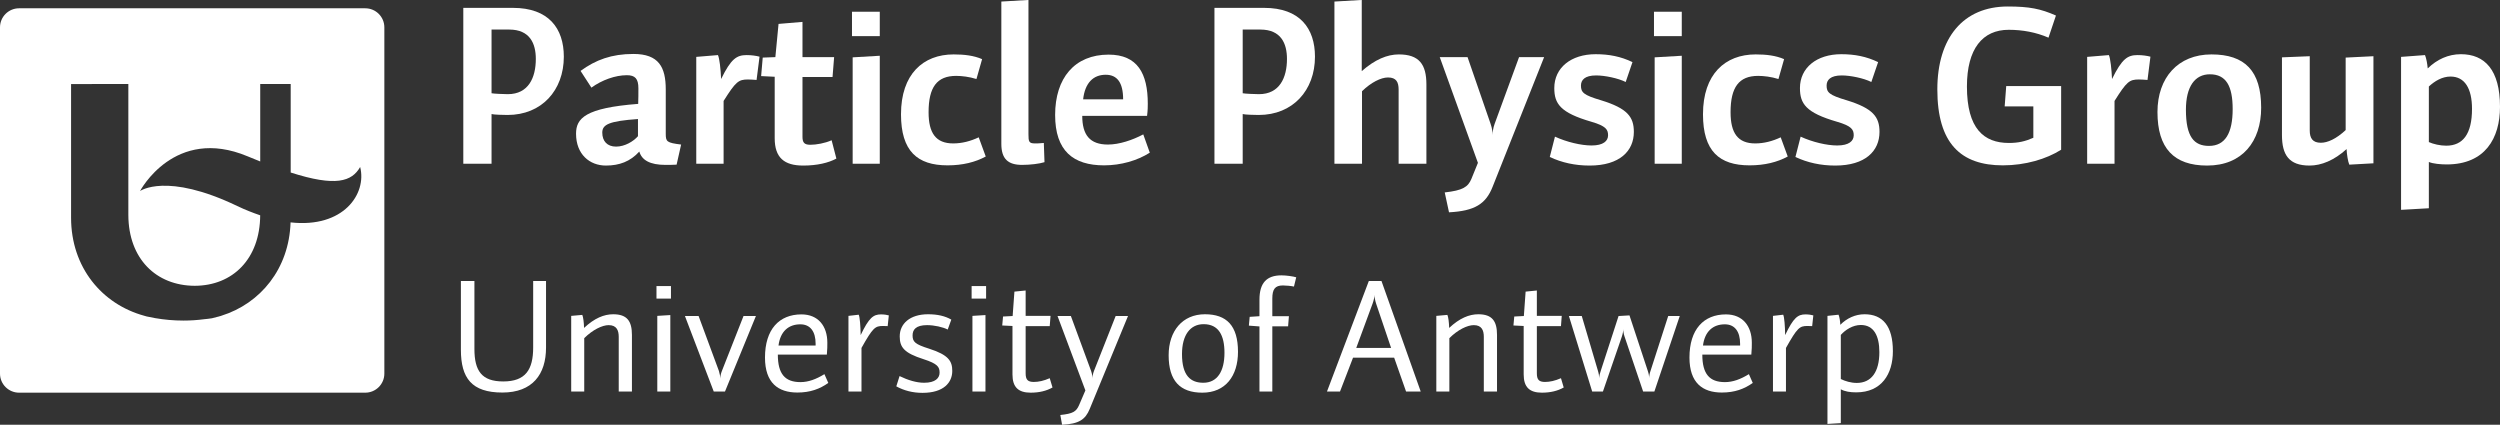 <?xml version="1.0" encoding="UTF-8" standalone="no"?>
<!-- Created with Inkscape (http://www.inkscape.org/) -->

<svg
   xmlns:dc="http://purl.org/dc/elements/1.1/"
   xmlns:cc="http://creativecommons.org/ns#"
   xmlns:rdf="http://www.w3.org/1999/02/22-rdf-syntax-ns#"
   xmlns:svg="http://www.w3.org/2000/svg"
   xmlns="http://www.w3.org/2000/svg"
   xmlns:sodipodi="http://sodipodi.sourceforge.net/DTD/sodipodi-0.dtd"
   xmlns:inkscape="http://www.inkscape.org/namespaces/inkscape"
   id="svg2"
   version="1.1"
   inkscape:version="0.48.5 r10040"
   width="345.713"
   height="58.737"
   xml:space="preserve"
   sodipodi:docname="TextLogoPPG.pdf"><rect width="100%" height="100%" fill="#333333" stroke="none"/><defs
     id="defs6" /><sodipodi:namedview
     pagecolor="#ffffff"
     bordercolor="#666666"
     borderopacity="1"
     objecttolerance="10"
     gridtolerance="10"
     guidetolerance="10"
     inkscape:pageopacity="0"
     inkscape:pageshadow="2"
     inkscape:window-width="640"
     inkscape:window-height="480"
     id="namedview4"
     showgrid="false"
     inkscape:zoom="1.3016595"
     inkscape:cx="172.85626"
     inkscape:cy="29.36875"
     inkscape:window-x="0"
     inkscape:window-y="0"
     inkscape:window-maximized="0"
     inkscape:current-layer="g10" /><g
     id="g10"
     inkscape:groupmode="layer"
     inkscape:label="TextLogoPPG"
     transform="matrix(1.25,0,0,-1.25,0,58.737)"><g
       id="g12"><path
         d="m 55.578,3.564 c -3.402,0 -4.59,1.602 -4.59,4.735 l 0,7.601 1.496,0 0,-7.508 c 0,-2.433 0.809,-3.601 3.188,-3.601 2.465,0 3.312,1.297 3.312,3.761 l 0,7.348 1.422,0 0,-7.367 c 0,-2.953 -1.496,-4.969 -4.828,-4.969"
         style="fill:#ffffff;fill-opacity:1;fill-rule:nonzero;stroke:none"
         id="path14" /><path
         d="m 68.449,3.674 0,6.05 c 0,0.719 -0.234,1.297 -1.117,1.297 -0.699,0 -1.762,-0.508 -2.699,-1.441 l 0,-5.906 -1.442,0 0,8.371 1.227,0.109 c 0.105,-0.234 0.18,-0.828 0.195,-1.441 1.153,1.082 2.215,1.511 3.223,1.511 1.551,0 2.074,-0.773 2.074,-2.285 l 0,-6.265 -1.461,0"
         style="fill:#ffffff;fill-opacity:1;fill-rule:nonzero;stroke:none"
         id="path16" /><path
         d="m 72.715,3.674 0,8.371 1.441,0.09 0,-8.461 -1.441,0 z m -0.09,10.281 0,1.387 1.602,0 0,-1.387 -1.602,0"
         style="fill:#ffffff;fill-opacity:1;fill-rule:nonzero;stroke:none"
         id="path18" /><path
         d="M 79.535,5.943 C 79.645,5.58 79.68,5.33 79.68,5.095 c 0,0.235 0.054,0.524 0.179,0.848 l 2.395,6.086 1.371,0 -3.422,-8.355 -1.242,0 -3.188,8.355 1.512,0 2.25,-6.086"
         style="fill:#ffffff;fill-opacity:1;fill-rule:nonzero;stroke:none"
         id="path20" /><path
         d="m 90.23,8.967 c 0,1.351 -0.593,2.144 -1.691,2.144 -1.297,0 -2.215,-0.777 -2.414,-2.344 l 4.105,0 0,0.2 z M 88.215,3.564 c -2.125,0 -3.586,1.063 -3.586,3.871 0,3.117 1.566,4.774 4.035,4.774 1.856,0 2.863,-1.297 2.863,-3.133 0,-0.379 0,-0.738 -0.054,-1.316 l -5.422,0 c 0,-2.141 0.793,-3.043 2.504,-3.043 0.883,0 1.746,0.324 2.648,0.882 l 0.43,-0.972 C 90.699,3.963 89.637,3.564 88.215,3.564"
         style="fill:#ffffff;fill-opacity:1;fill-rule:nonzero;stroke:none"
         id="path22" /><path
         d="m 98.203,10.912 c -0.269,0.015 -0.379,0.015 -0.523,0.015 -0.864,0 -1.114,-0.179 -2.375,-2.429 l 0,-4.824 -1.442,0 0,8.371 1.137,0.129 c 0.125,-0.274 0.195,-1.247 0.215,-2.254 0.918,1.929 1.406,2.289 2.25,2.289 0.344,0 0.683,-0.055 0.863,-0.11 l -0.125,-1.187"
         style="fill:#ffffff;fill-opacity:1;fill-rule:nonzero;stroke:none"
         id="path24" /><path
         d="m 102.055,3.529 c -1.082,0 -2.055,0.254 -2.899,0.719 l 0.36,1.137 c 0.918,-0.45 1.871,-0.739 2.718,-0.739 1.243,0 1.711,0.52 1.711,1.117 0,0.629 -0.215,0.989 -1.781,1.493 -2.144,0.683 -2.629,1.316 -2.629,2.519 0,1.406 1.133,2.449 3.133,2.449 1.043,0 1.891,-0.195 2.574,-0.593 l -0.398,-1.098 c -0.52,0.269 -1.477,0.488 -2.285,0.488 -1.243,0 -1.602,-0.508 -1.602,-1.136 0,-0.704 0.25,-0.973 1.852,-1.477 2.125,-0.684 2.539,-1.367 2.539,-2.449 0,-1.278 -0.934,-2.43 -3.293,-2.43"
         style="fill:#ffffff;fill-opacity:1;fill-rule:nonzero;stroke:none"
         id="path26" /><path
         d="m 107.578,3.674 0,8.371 1.442,0.09 0,-8.461 -1.442,0 z m -0.09,10.281 0,1.387 1.602,0 0,-1.387 -1.602,0"
         style="fill:#ffffff;fill-opacity:1;fill-rule:nonzero;stroke:none"
         id="path28" /><path
         d="m 114.023,3.549 c -1.367,0 -2.015,0.609 -2.015,2.015 l 0,5.363 -1.133,0.055 0.09,0.992 1.062,0.055 0.196,2.699 1.242,0.125 0,-2.808 2.754,0 -0.09,-1.133 -2.664,0 0,-5.223 c 0,-0.703 0.234,-0.953 0.902,-0.953 0.539,0 1.098,0.125 1.762,0.414 l 0.309,-1.027 C 115.77,3.744 114.961,3.549 114.023,3.549"
         style="fill:#ffffff;fill-opacity:1;fill-rule:nonzero;stroke:none"
         id="path30" /><path
         d="m 120.703,5.959 c 0.125,-0.36 0.145,-0.629 0.145,-0.864 0,0.235 0.054,0.54 0.179,0.864 l 2.395,6.07 1.367,0 -4.23,-10.266 c -0.485,-1.187 -1.188,-1.671 -3.063,-1.761 l -0.195,1.078 c 1.402,0.144 1.761,0.379 2.07,1.082 l 0.703,1.637 -3.082,8.23 1.477,0 2.234,-6.07"
         style="fill:#ffffff;fill-opacity:1;fill-rule:nonzero;stroke:none"
         id="path32" /><path
         d="m 133.156,11.127 c -1.476,0 -2.394,-1.188 -2.394,-3.313 0,-2.394 0.957,-3.168 2.359,-3.168 1.551,0 2.34,1.278 2.34,3.313 0,1.926 -0.645,3.168 -2.305,3.168 z m -0.14,-7.578 c -2.469,0 -3.731,1.312 -3.731,4.14 0,2.684 1.531,4.535 4.016,4.535 2.394,0 3.656,-1.257 3.656,-4.156 0,-2.668 -1.387,-4.519 -3.941,-4.519"
         style="fill:#ffffff;fill-opacity:1;fill-rule:nonzero;stroke:none"
         id="path34" /><path
         d="m 143.148,15.287 c -0.289,0.07 -0.902,0.125 -1.222,0.125 -0.883,0 -1.172,-0.43 -1.172,-1.457 l 0,-1.945 1.836,0 -0.09,-1.118 -1.746,0 0,-7.218 -1.422,0 0,7.203 -1.172,0.09 0.09,0.972 1.082,0.071 0,1.835 c 0,1.836 0.789,2.684 2.43,2.684 0.523,0 1.297,-0.109 1.636,-0.215 l -0.25,-1.027"
         style="fill:#ffffff;fill-opacity:1;fill-rule:nonzero;stroke:none"
         id="path36" /><path
         d="m 150.039,8.498 3.856,0 -1.657,4.898 c -0.125,0.379 -0.179,0.739 -0.179,0.973 0,-0.234 -0.09,-0.629 -0.215,-0.973 l -1.805,-4.898 z m 5.512,-4.824 -1.317,3.746 -4.55,0 -1.442,-3.746 -1.441,0 4.629,12.226 1.402,0 4.34,-12.226 -1.621,0"
         style="fill:#ffffff;fill-opacity:1;fill-rule:nonzero;stroke:none"
         id="path38" /><path
         d="m 164.152,3.674 0,6.05 c 0,0.719 -0.23,1.297 -1.113,1.297 -0.703,0 -1.766,-0.508 -2.699,-1.441 l 0,-5.906 -1.442,0 0,8.371 1.223,0.109 c 0.109,-0.234 0.18,-0.828 0.199,-1.441 1.153,1.082 2.215,1.511 3.223,1.511 1.547,0 2.07,-0.773 2.07,-2.285 l 0,-6.265 -1.461,0"
         style="fill:#ffffff;fill-opacity:1;fill-rule:nonzero;stroke:none"
         id="path40" /><path
         d="m 170.578,3.549 c -1.367,0 -2.016,0.609 -2.016,2.015 l 0,5.363 -1.132,0.055 0.09,0.992 1.062,0.055 0.195,2.699 1.243,0.125 0,-2.808 2.753,0 -0.085,-1.133 -2.668,0 0,-5.223 c 0,-0.703 0.234,-0.953 0.902,-0.953 0.539,0 1.098,0.125 1.766,0.414 l 0.304,-1.027 c -0.668,-0.379 -1.476,-0.574 -2.414,-0.574"
         style="fill:#ffffff;fill-opacity:1;fill-rule:nonzero;stroke:none"
         id="path42" /><path
         d="m 177.328,3.674 -1.187,0 -2.575,8.355 1.422,0 1.782,-6.035 c 0.109,-0.359 0.144,-0.609 0.144,-0.844 0,0.235 0.074,0.539 0.184,0.844 l 1.961,6.035 1.207,0.07 2.015,-6.105 c 0.125,-0.359 0.16,-0.609 0.16,-0.844 0,0.235 0.055,0.539 0.164,0.844 l 1.946,6.035 1.277,0 -2.808,-8.355 -1.243,0 -2.05,6.066 c -0.11,0.309 -0.149,0.613 -0.149,0.848 0,-0.235 -0.051,-0.524 -0.16,-0.848 l -2.09,-6.066"
         style="fill:#ffffff;fill-opacity:1;fill-rule:nonzero;stroke:none"
         id="path44" /><path
         d="m 192.504,8.967 c 0,1.351 -0.594,2.144 -1.692,2.144 -1.296,0 -2.214,-0.777 -2.414,-2.344 l 4.106,0 0,0.2 z m -2.016,-5.403 c -2.125,0 -3.586,1.063 -3.586,3.871 0,3.117 1.571,4.774 4.036,4.774 1.855,0 2.863,-1.297 2.863,-3.133 0,-0.379 0,-0.738 -0.055,-1.316 l -5.422,0 c 0,-2.141 0.793,-3.043 2.504,-3.043 0.883,0 1.746,0.324 2.649,0.882 l 0.429,-0.972 C 192.973,3.963 191.91,3.564 190.488,3.564"
         style="fill:#ffffff;fill-opacity:1;fill-rule:nonzero;stroke:none"
         id="path46" /><path
         d="m 200.477,10.912 c -0.27,0.015 -0.375,0.015 -0.524,0.015 -0.863,0 -1.113,-0.179 -2.375,-2.429 l 0,-4.824 -1.437,0 0,8.371 1.132,0.129 c 0.125,-0.274 0.2,-1.247 0.215,-2.254 0.918,1.929 1.407,2.289 2.25,2.289 0.344,0 0.688,-0.055 0.867,-0.11 l -0.128,-1.187"
         style="fill:#ffffff;fill-opacity:1;fill-rule:nonzero;stroke:none"
         id="path48" /><path
         d="m 205.859,11.037 c -0.898,0 -1.711,-0.539 -2.214,-1.098 l 0,-4.879 c 0.468,-0.234 1.117,-0.433 1.765,-0.433 1.621,0 2.5,1.226 2.5,3.402 0,1.801 -0.609,3.008 -2.051,3.008 z m -0.504,-7.453 c -0.683,0 -1.261,0.09 -1.71,0.34 l 0,-3.743 -1.477,-0.089 0,11.953 1.227,0.129 c 0.105,-0.254 0.179,-0.704 0.195,-1.118 0.703,0.719 1.656,1.168 2.683,1.168 2,0 3.133,-1.297 3.133,-4.086 0,-2.539 -1.261,-4.554 -4.051,-4.554"
         style="fill:#ffffff;fill-opacity:1;fill-rule:nonzero;stroke:none"
         id="path50" /><path
         d="m 56.328,43.72 -1.949,0 0,-7.046 c 0.199,-0.051 1.398,-0.102 1.797,-0.102 2.301,0 3.101,1.848 3.101,3.898 0,1.7 -0.652,3.25 -2.949,3.25 z m -0.176,-9.449 c -0.398,0 -1.55,0.028 -1.773,0.102 l 0,-5.5 -3.125,0 0,17.246 5.496,0 c 3.949,0 5.625,-2.274 5.625,-5.399 0,-3.722 -2.449,-6.449 -6.223,-6.449"
         style="fill:#ffffff;fill-opacity:1;fill-rule:nonzero;stroke:none"
         id="path52" /><path
         d="m 66.629,32.322 c 0,-0.949 0.547,-1.551 1.523,-1.551 0.977,0 1.926,0.578 2.426,1.153 l 0,1.898 c -3.176,-0.227 -3.949,-0.598 -3.949,-1.5 z m 4.098,-2.098 c -1,-1.101 -2.2,-1.55 -3.7,-1.55 -1.8,0 -3.3,1.25 -3.3,3.523 0,1.699 1,2.852 6.875,3.301 0.023,0.597 0.023,1.125 0.023,1.722 0,1.075 -0.375,1.45 -1.273,1.45 -1.274,0 -2.75,-0.524 -3.926,-1.375 l -1.199,1.851 c 1.675,1.223 3.425,1.875 5.851,1.875 2.797,0 3.574,-1.449 3.574,-3.926 l 0,-4.898 c 0,-0.875 0.098,-1 1.7,-1.199 l -0.5,-2.223 c -0.45,-0.027 -0.875,-0.027 -1.227,-0.027 -1.723,0 -2.625,0.527 -2.898,1.476"
         style="fill:#ffffff;fill-opacity:1;fill-rule:nonzero;stroke:none"
         id="path54" /><path
         d="m 83.699,38.146 c -0.371,0.024 -0.648,0.051 -0.949,0.051 -1.047,0 -1.348,-0.227 -2.699,-2.375 l 0,-6.949 -3.024,0 0,11.824 2.399,0.199 c 0.176,-0.375 0.301,-1.551 0.351,-2.648 1.098,2.246 1.723,2.648 2.825,2.648 0.523,0 1.05,-0.074 1.425,-0.176 l -0.328,-2.574"
         style="fill:#ffffff;fill-opacity:1;fill-rule:nonzero;stroke:none"
         id="path56" /><path
         d="m 88.852,28.674 c -2.098,0 -3.149,0.875 -3.149,3.023 l 0,6.801 -1.5,0.074 0.176,2.047 1.398,0.051 0.352,3.675 2.648,0.223 0,-3.898 3.5,0 -0.175,-2.2 -3.325,0 0,-6.621 c 0,-0.652 0.223,-0.875 0.875,-0.875 0.649,0 1.625,0.172 2.348,0.5 l 0.527,-2.027 c -0.875,-0.473 -2.125,-0.773 -3.675,-0.773"
         style="fill:#ffffff;fill-opacity:1;fill-rule:nonzero;stroke:none"
         id="path58" /><path
         d="m 94.328,28.873 0,11.773 3,0.176 0,-11.949 -3,0 z m -0.074,14.121 0,2.699 3.074,0 0,-2.699 -3.074,0"
         style="fill:#ffffff;fill-opacity:1;fill-rule:nonzero;stroke:none"
         id="path60" /><path
         d="m 108.023,38.248 c -0.796,0.25 -1.621,0.347 -2.246,0.347 -2.125,0 -3.05,-1.25 -3.05,-4.023 0,-2.301 0.8,-3.449 2.722,-3.449 0.977,0 1.926,0.25 2.824,0.676 l 0.778,-2.125 c -1.153,-0.625 -2.551,-0.977 -4.227,-0.977 -3.347,0 -5.148,1.578 -5.148,5.648 0,4.45 2.453,6.625 5.824,6.625 1.176,0 2.227,-0.125 3.148,-0.523 l -0.625,-2.199"
         style="fill:#ffffff;fill-opacity:1;fill-rule:nonzero;stroke:none"
         id="path62" /><path
         d="m 110.777,46.818 3,0.176 0,-14.848 c 0,-0.824 0.047,-1.023 0.723,-1.023 0.199,0 0.477,0 0.977,0.051 l 0.074,-2.125 c -0.551,-0.176 -1.574,-0.301 -2.477,-0.301 -1.547,0 -2.297,0.652 -2.297,2.324 l 0,15.746"
         style="fill:#ffffff;fill-opacity:1;fill-rule:nonzero;stroke:none"
         id="path64" /><path
         d="m 124.25,35.998 c 0,1.875 -0.676,2.722 -1.926,2.722 -1.375,0 -2.297,-0.898 -2.5,-2.722 l 4.426,0 z m -2.102,-7.301 c -3.421,0 -5.421,1.602 -5.421,5.574 0,4.074 2.148,6.676 5.921,6.676 3.204,0 4.329,-2.102 4.329,-5.426 0,-0.324 0,-0.722 -0.079,-1.347 l -7.171,0 c 0,-2.125 0.847,-3.176 2.847,-3.176 1.25,0 2.727,0.5 3.903,1.125 l 0.722,-2.024 C 125.824,29.224 124,28.697 122.148,28.697"
         style="fill:#ffffff;fill-opacity:1;fill-rule:nonzero;stroke:none"
         id="path66" /><path
         d="m 139.426,43.72 -1.949,0 0,-7.046 c 0.199,-0.051 1.398,-0.102 1.796,-0.102 2.301,0 3.102,1.848 3.102,3.898 0,1.7 -0.648,3.25 -2.949,3.25 z m -0.176,-9.449 c -0.398,0 -1.551,0.028 -1.773,0.102 l 0,-5.5 -3.125,0 0,17.246 5.5,0 c 3.949,0 5.621,-2.274 5.621,-5.399 0,-3.722 -2.45,-6.449 -6.223,-6.449"
         style="fill:#ffffff;fill-opacity:1;fill-rule:nonzero;stroke:none"
         id="path68" /><path
         d="m 154.727,28.873 0,8.199 c 0,0.824 -0.25,1.348 -1.176,1.348 -0.778,0 -1.875,-0.547 -2.875,-1.524 l 0,-8.023 -3.051,0 0,17.945 3.023,0.176 0,-7.871 c 1.454,1.273 2.801,1.847 4.102,1.847 2.223,0 3.051,-1.074 3.051,-3.324 l 0,-8.773 -3.074,0"
         style="fill:#ffffff;fill-opacity:1;fill-rule:nonzero;stroke:none"
         id="path70" /><path
         d="m 164.898,33.299 c 0.176,-0.5 0.227,-0.926 0.227,-1.25 0,0.324 0.051,0.773 0.227,1.25 l 2.699,7.371 2.773,0 -5.699,-14.344 c -0.75,-1.902 -1.973,-2.676 -4.824,-2.824 l -0.473,2.199 c 1.996,0.223 2.574,0.598 2.949,1.496 l 0.723,1.777 -4.223,11.696 3.075,0 2.546,-7.371"
         style="fill:#ffffff;fill-opacity:1;fill-rule:nonzero;stroke:none"
         id="path72" /><path
         d="m 175.852,28.674 c -1.602,0 -3.079,0.324 -4.403,0.949 l 0.574,2.25 c 1.301,-0.602 2.903,-0.977 4.051,-0.977 1.301,0 1.824,0.5 1.824,1.125 0,0.625 -0.222,1.028 -1.847,1.5 -3.449,1 -4.102,2 -4.102,3.727 0,2.25 1.852,3.746 4.574,3.746 1.477,0 2.778,-0.25 4.075,-0.875 l -0.75,-2.199 c -0.848,0.425 -2.325,0.726 -3.274,0.726 -1.25,0 -1.676,-0.5 -1.676,-1.125 0,-0.75 0.278,-1.051 2.227,-1.625 2.926,-0.898 3.625,-1.847 3.625,-3.5 0,-2.097 -1.551,-3.722 -4.898,-3.722"
         style="fill:#ffffff;fill-opacity:1;fill-rule:nonzero;stroke:none"
         id="path74" /><path
         d="m 183.051,28.873 0,11.773 3,0.176 0,-11.949 -3,0 z m -0.074,14.121 0,2.699 3.074,0 0,-2.699 -3.074,0"
         style="fill:#ffffff;fill-opacity:1;fill-rule:nonzero;stroke:none"
         id="path76" /><path
         d="m 196.746,38.248 c -0.797,0.25 -1.621,0.347 -2.246,0.347 -2.125,0 -3.051,-1.25 -3.051,-4.023 0,-2.301 0.801,-3.449 2.727,-3.449 0.972,0 1.922,0.25 2.82,0.676 l 0.777,-2.125 c -1.152,-0.625 -2.55,-0.977 -4.222,-0.977 -3.352,0 -5.153,1.578 -5.153,5.648 0,4.45 2.454,6.625 5.829,6.625 1.171,0 2.222,-0.125 3.144,-0.523 l -0.625,-2.199"
         style="fill:#ffffff;fill-opacity:1;fill-rule:nonzero;stroke:none"
         id="path78" /><path
         d="m 203.023,28.674 c -1.597,0 -3.074,0.324 -4.398,0.949 l 0.574,2.25 c 1.301,-0.602 2.903,-0.977 4.051,-0.977 1.301,0 1.824,0.5 1.824,1.125 0,0.625 -0.222,1.028 -1.847,1.5 -3.454,1 -4.102,2 -4.102,3.727 0,2.25 1.852,3.746 4.574,3.746 1.477,0 2.774,-0.25 4.074,-0.875 l -0.75,-2.199 c -0.847,0.425 -2.324,0.726 -3.273,0.726 -1.25,0 -1.676,-0.5 -1.676,-1.125 0,-0.75 0.278,-1.051 2.227,-1.625 2.922,-0.898 3.625,-1.847 3.625,-3.5 0,-2.097 -1.551,-3.722 -4.903,-3.722"
         style="fill:#ffffff;fill-opacity:1;fill-rule:nonzero;stroke:none"
         id="path80" /><path
         d="m 221.574,28.697 c -4.648,0 -7.25,2.426 -7.25,8.398 0,5.727 2.875,9.176 7.797,9.176 2.375,0 3.625,-0.25 5.324,-1 l -0.824,-2.449 c -1.375,0.598 -2.875,0.871 -4.398,0.871 -2.899,0 -4.625,-2.098 -4.625,-6.273 0,-4.672 1.875,-6.246 4.648,-6.246 1.027,0 1.801,0.175 2.699,0.574 l 0,3.472 -3.172,0 0.172,2.25 6.075,0 0,-7.046 c -1.625,-1.024 -3.95,-1.727 -6.446,-1.727"
         style="fill:#ffffff;fill-opacity:1;fill-rule:nonzero;stroke:none"
         id="path82" /><path
         d="m 237.574,38.146 c -0.375,0.024 -0.652,0.051 -0.953,0.051 -1.047,0 -1.348,-0.227 -2.695,-2.375 l 0,-6.949 -3.028,0 0,11.824 2.403,0.199 c 0.172,-0.375 0.297,-1.551 0.347,-2.648 1.102,2.246 1.723,2.648 2.825,2.648 0.523,0 1.05,-0.074 1.425,-0.176 l -0.324,-2.574"
         style="fill:#ffffff;fill-opacity:1;fill-rule:nonzero;stroke:none"
         id="path84" /><path
         d="m 244.473,38.771 c -1.649,0 -2.649,-1.351 -2.649,-3.926 0,-2.996 0.899,-3.996 2.551,-3.996 1.797,0 2.621,1.422 2.621,4.075 0,2.546 -0.723,3.847 -2.523,3.847 z m -0.297,-10.097 c -3.699,0 -5.5,1.925 -5.5,5.921 0,3.801 2.273,6.375 5.972,6.375 3.7,0 5.5,-1.824 5.5,-5.898 0,-3.723 -2.078,-6.398 -5.972,-6.398"
         style="fill:#ffffff;fill-opacity:1;fill-rule:nonzero;stroke:none"
         id="path86" /><path
         d="m 259.898,28.775 c -0.152,0.348 -0.277,1.172 -0.3,1.723 -1.375,-1.25 -2.797,-1.824 -4.098,-1.824 -2.273,0 -3.051,1.175 -3.051,3.375 l 0,8.597 3.074,0.125 0,-8.222 c 0,-0.852 0.325,-1.352 1.227,-1.352 0.746,0 1.699,0.426 2.746,1.402 l 0,8.02 3.074,0.152 0,-11.847 -2.672,-0.149"
         style="fill:#ffffff;fill-opacity:1;fill-rule:nonzero;stroke:none"
         id="path88" /><path
         d="m 271.098,38.521 c -0.926,0 -1.75,-0.5 -2.399,-1.101 l 0,-6.149 c 0.5,-0.222 1.25,-0.398 1.922,-0.398 1.852,0 2.852,1.301 2.852,4.074 0,2.25 -0.801,3.574 -2.375,3.574 z m -0.426,-9.722 c -0.649,0 -1.524,0.074 -1.973,0.273 l 0,-5.121 -3.074,-0.176 0,16.922 2.648,0.199 c 0.153,-0.375 0.25,-0.926 0.301,-1.476 1.024,1 2.274,1.574 3.672,1.574 2.625,0 4.324,-1.723 4.324,-5.82 0,-3.477 -1.648,-6.375 -5.898,-6.375"
         style="fill:#ffffff;fill-opacity:1;fill-rule:nonzero;stroke:none"
         id="path90" /><path
         d="M 32.145,22.388 C 31.984,17.252 28.809,13.412 24.488,12.06 L 24.414,12.033 C 24.352,12.017 24.293,11.998 24.289,12.01 l -0.055,-0.036 -0.039,0 C 23.953,11.9 23.707,11.838 23.441,11.779 23.152,11.732 22.859,11.701 22.574,11.674 21.84,11.576 21.07,11.525 20.293,11.525 c -1.059,0 -2.129,0.094 -3.148,0.274 -0.2,0.031 -0.403,0.078 -0.61,0.121 -0.078,0.019 -0.18,0.035 -0.297,0.058 -0.093,0.032 -0.183,0.051 -0.261,0.074 -4.7,1.282 -8.114,5.364 -8.114,10.852 l 0,14.785 2.293,0 0,0.008 4.043,0 0,-14.496 c 0.016,-4.824 3.063,-7.813 7.344,-7.828 4.215,0.012 7.215,2.988 7.242,7.797 -0.805,0.277 -1.64,0.597 -2.535,1.027 -7.863,3.77 -10.758,1.656 -10.758,1.656 0,0 3.797,7.235 11.899,3.844 0.484,-0.203 0.949,-0.391 1.398,-0.57 l 0,8.57 3.371,0 0,-9.793 c 4.981,-1.598 6.77,-1 7.684,0.613 0.758,-2.972 -1.848,-6.785 -7.699,-6.129 z m 8.265,23.684 -38.301,0 C 0.945,46.072 0,45.127 0,43.963 L 0,5.658 C 0,4.494 0.945,3.549 2.109,3.549 l 38.301,0 c 1.164,0 2.11,0.945 2.11,2.109 l 0,38.305 c 0,1.164 -0.946,2.109 -2.11,2.109"
         style="fill:#ffffff;fill-opacity:1;fill-rule:nonzero;stroke:none"
         id="path92" /></g></g></svg>